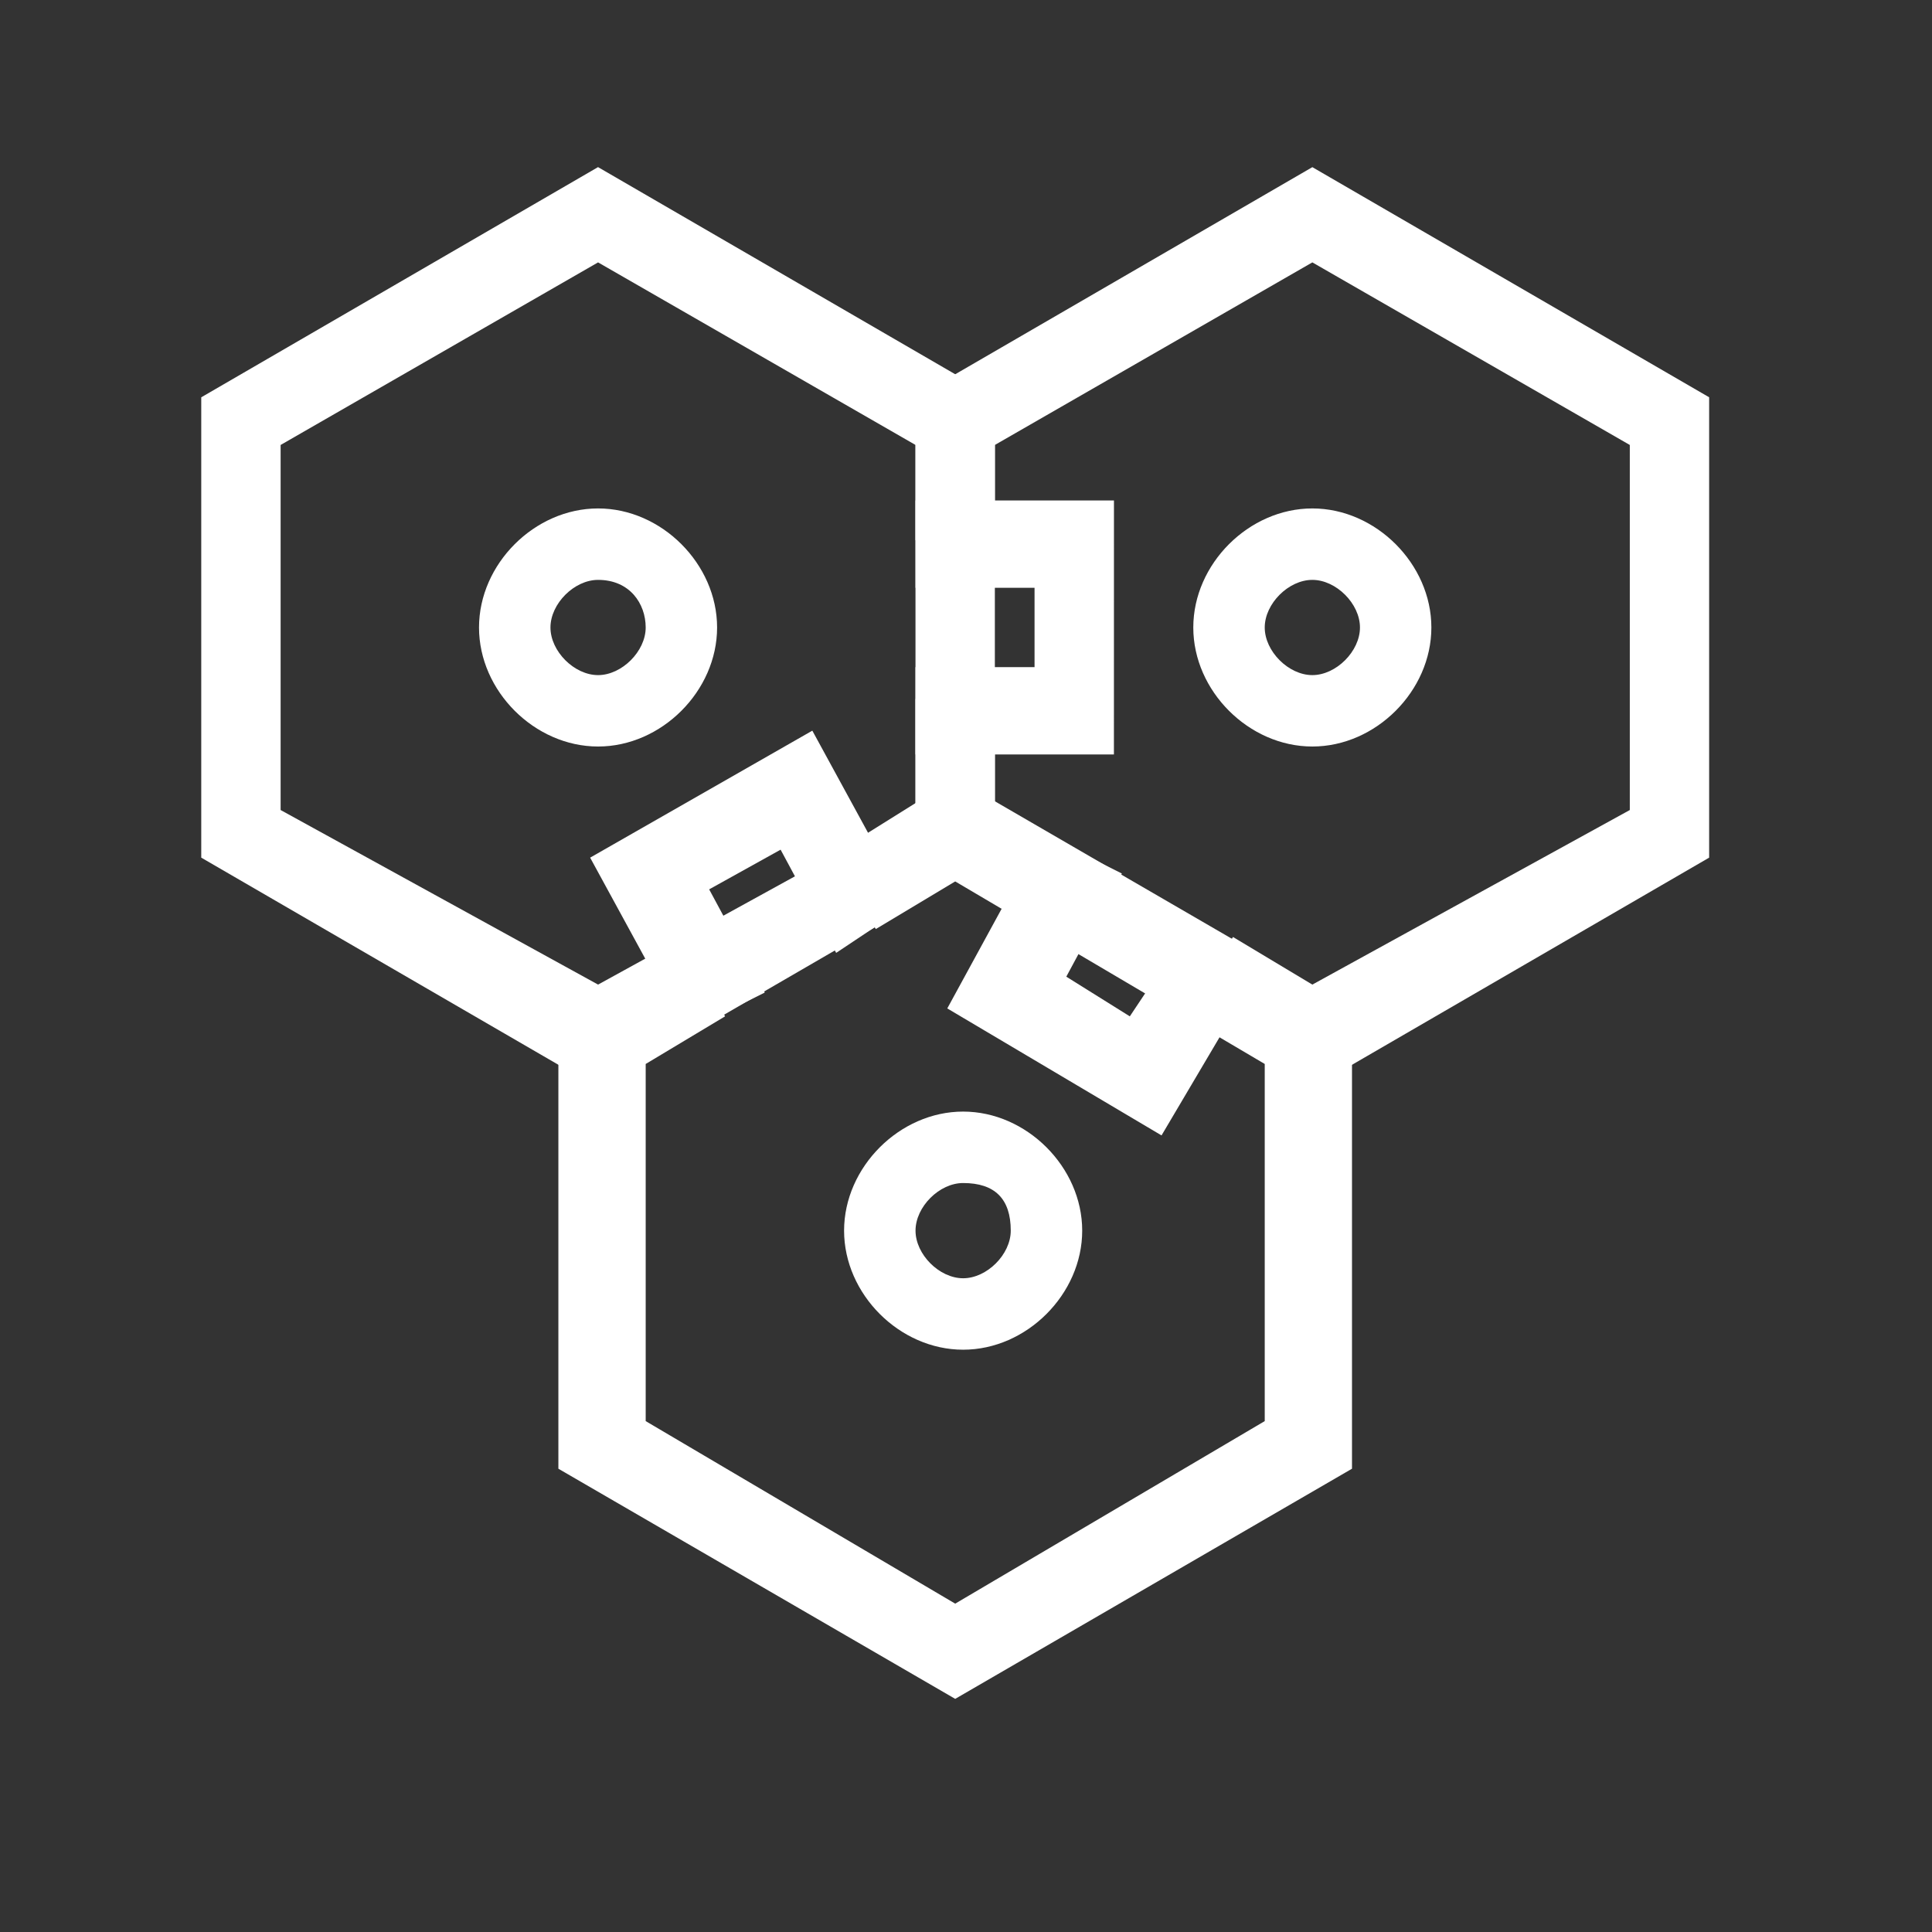 <?xml version="1.0" standalone="no"?><!DOCTYPE svg PUBLIC "-//W3C//DTD SVG 1.1//EN" "http://www.w3.org/Graphics/SVG/1.1/DTD/svg11.dtd"><svg t="1537237756707" class="icon" style="" viewBox="0 0 1024 1024" version="1.1" xmlns="http://www.w3.org/2000/svg" p-id="2207" id="mx_n_1537237756709" xmlns:xlink="http://www.w3.org/1999/xlink" width="200" height="200"><rect x="0" y="0" width="1024" height="1024" fill="#333333" stroke="none"/><defs><style type="text/css"></style></defs><path d="M485.248 370.432v58.88l-168.256 92.544-168.256-92.523v-193.493l168.256-96.768 168.256 96.768v50.475h42.069V210.56l-210.347-121.984L106.667 210.581v243.989l210.325 121.984 210.325-121.984v-84.139z" fill="#ffffff" p-id="2208"></path><path d="M695.573 88.597l-210.347 121.984v243.989l67.328 37.845 21.035-37.845-46.293-25.237v-193.493l168.277-96.768 168.256 96.768v193.493l-168.256 92.523-42.069-25.237-25.237 42.069 67.307 37.867 210.304-121.984V210.56z" fill="#ffffff" p-id="2209"></path><path d="M506.283 412.501l-67.307 42.069 25.237 37.845 42.069-25.237 164.053 96.747v189.291l-164.053 96.747-164.053-96.747v-189.291l42.069-25.237-21.035-42.069-67.307 37.867V778.453l210.325 121.984 210.304-121.984V534.485z" fill="#ffffff" p-id="2210"></path><path d="M363.264 547.115l-50.475-92.544 117.76-67.307 50.496 92.544-37.867 25.237-29.44-54.699-37.867 21.035L405.333 526.08zM590.4 399.872h-105.173v-46.272h63.104v-42.048h-63.083v-46.293h105.173zM615.637 601.792l-113.557-67.307 50.475-92.544 42.048 21.035-29.44 54.677 33.664 21.035 33.643-50.475 37.867 21.035zM316.992 395.669c-33.664 0-63.104-29.44-63.104-63.083 0-33.664 29.44-63.104 63.104-63.104 33.643 0 63.083 29.44 63.083 63.104 0 33.643-29.44 63.083-63.083 63.083z m0-88.32c-12.629 0-25.237 12.608-25.237 25.237 0 12.608 12.608 25.237 25.237 25.237 12.608 0 25.237-12.629 25.237-25.237 0-12.629-8.427-25.237-25.237-25.237zM695.573 395.669c-33.664 0-63.104-29.44-63.104-63.083 0-33.664 29.44-63.104 63.104-63.104 33.643 0 63.083 29.44 63.083 63.104 0 33.643-29.44 63.083-63.083 63.083z m0-88.32c-12.629 0-25.237 12.608-25.237 25.237 0 12.608 12.608 25.237 25.237 25.237 12.608 0 25.237-12.629 25.237-25.237 0-12.629-12.629-25.237-25.237-25.237zM510.485 715.371c-33.664 0-63.104-29.44-63.104-63.104 0-33.643 29.44-63.104 63.104-63.104 33.643 0 63.104 29.44 63.104 63.104 0 33.643-29.44 63.104-63.104 63.104z m0-88.341c-12.629 0-25.237 12.608-25.237 25.237 0 12.608 12.608 25.237 25.237 25.237 12.608 0 25.237-12.629 25.237-25.237 0-16.832-8.405-25.237-25.237-25.237z" fill="#ffffff" p-id="2211"></path></svg>